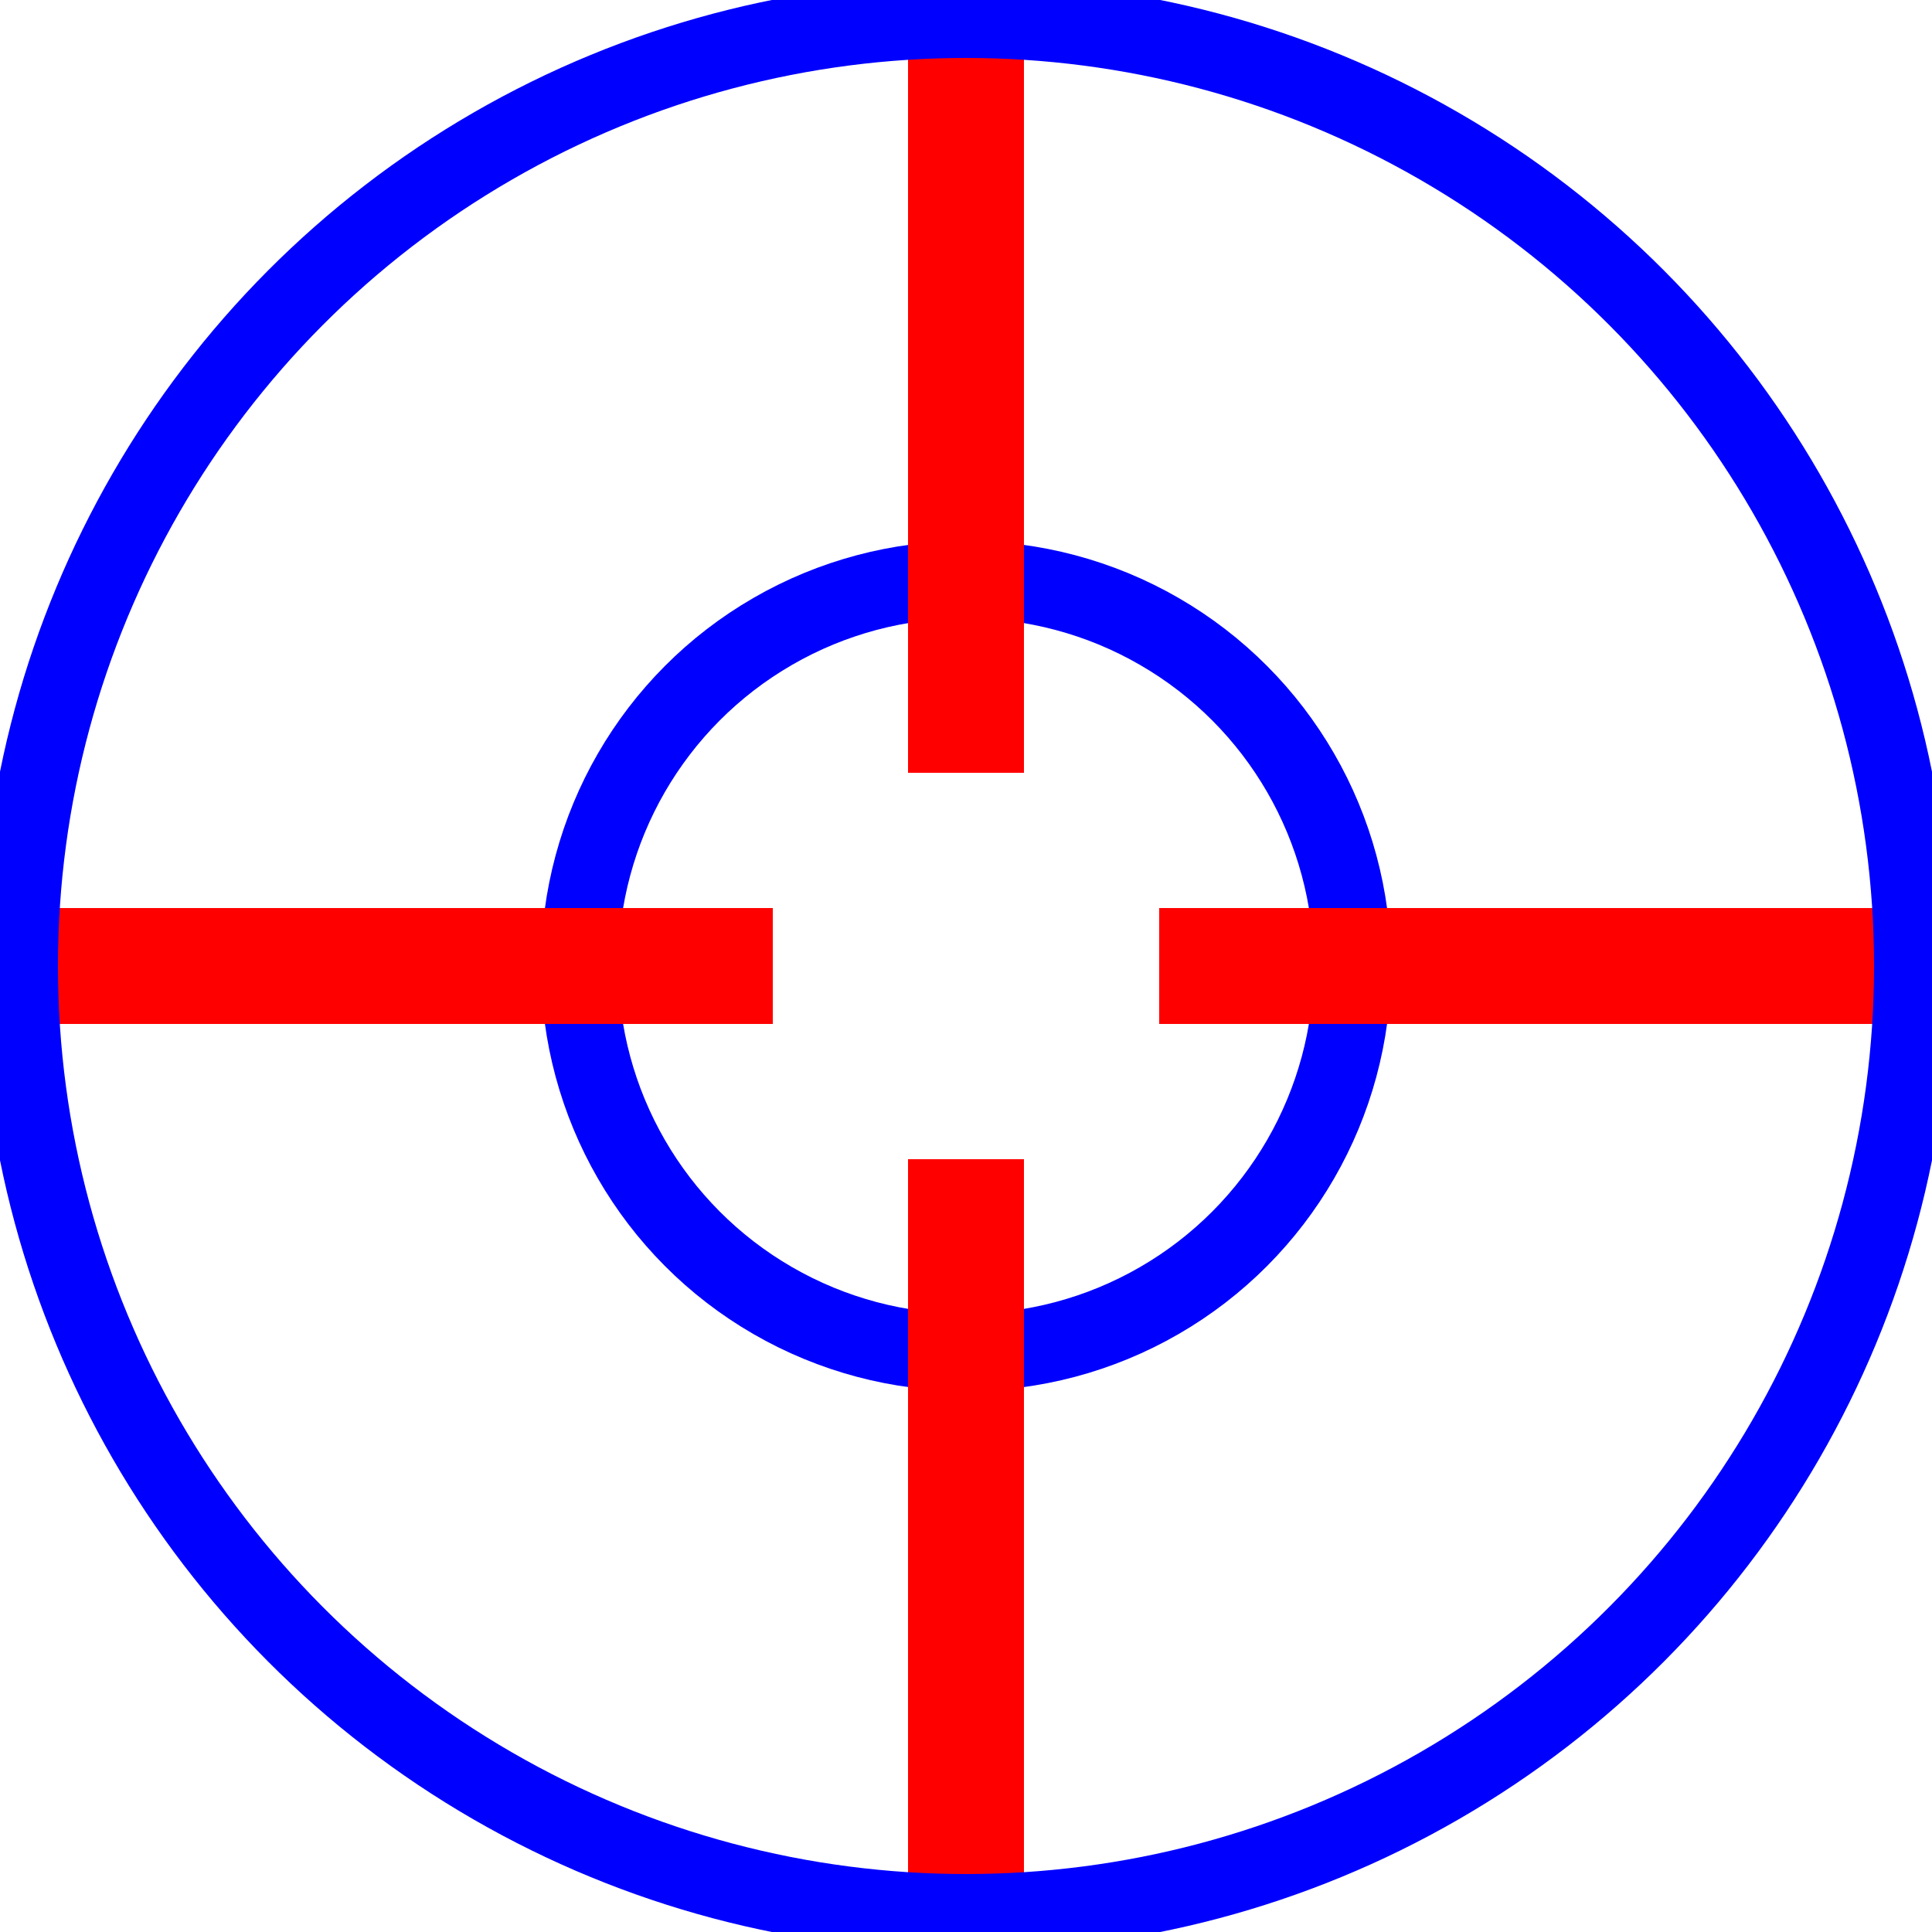 <svg xmlns="http://www.w3.org/2000/svg" width="100px" height="100px">



    <circle cx="50px" cy="50px" r="20" fill="none" stroke="blue" stroke-width="4px" />
    <line x1="50px" y1="0px" x2="50px" y2="40px" stroke-width="6px" stroke="red" />
    <line y1="50px" x1="0px" y2="50px" x2="40px" stroke-width="6px" stroke="red" />

    <line x1="50px" y1="100px" x2="50px" y2="60px" stroke-width="6px" stroke="red" />
    <line y1="50px" x1="100px" y2="50px" x2="60px" stroke-width="6px" stroke="red" />    

    <circle cx="50px" cy="50px" r="49" fill="none" stroke="blue" stroke-width="4px" />


</svg>
